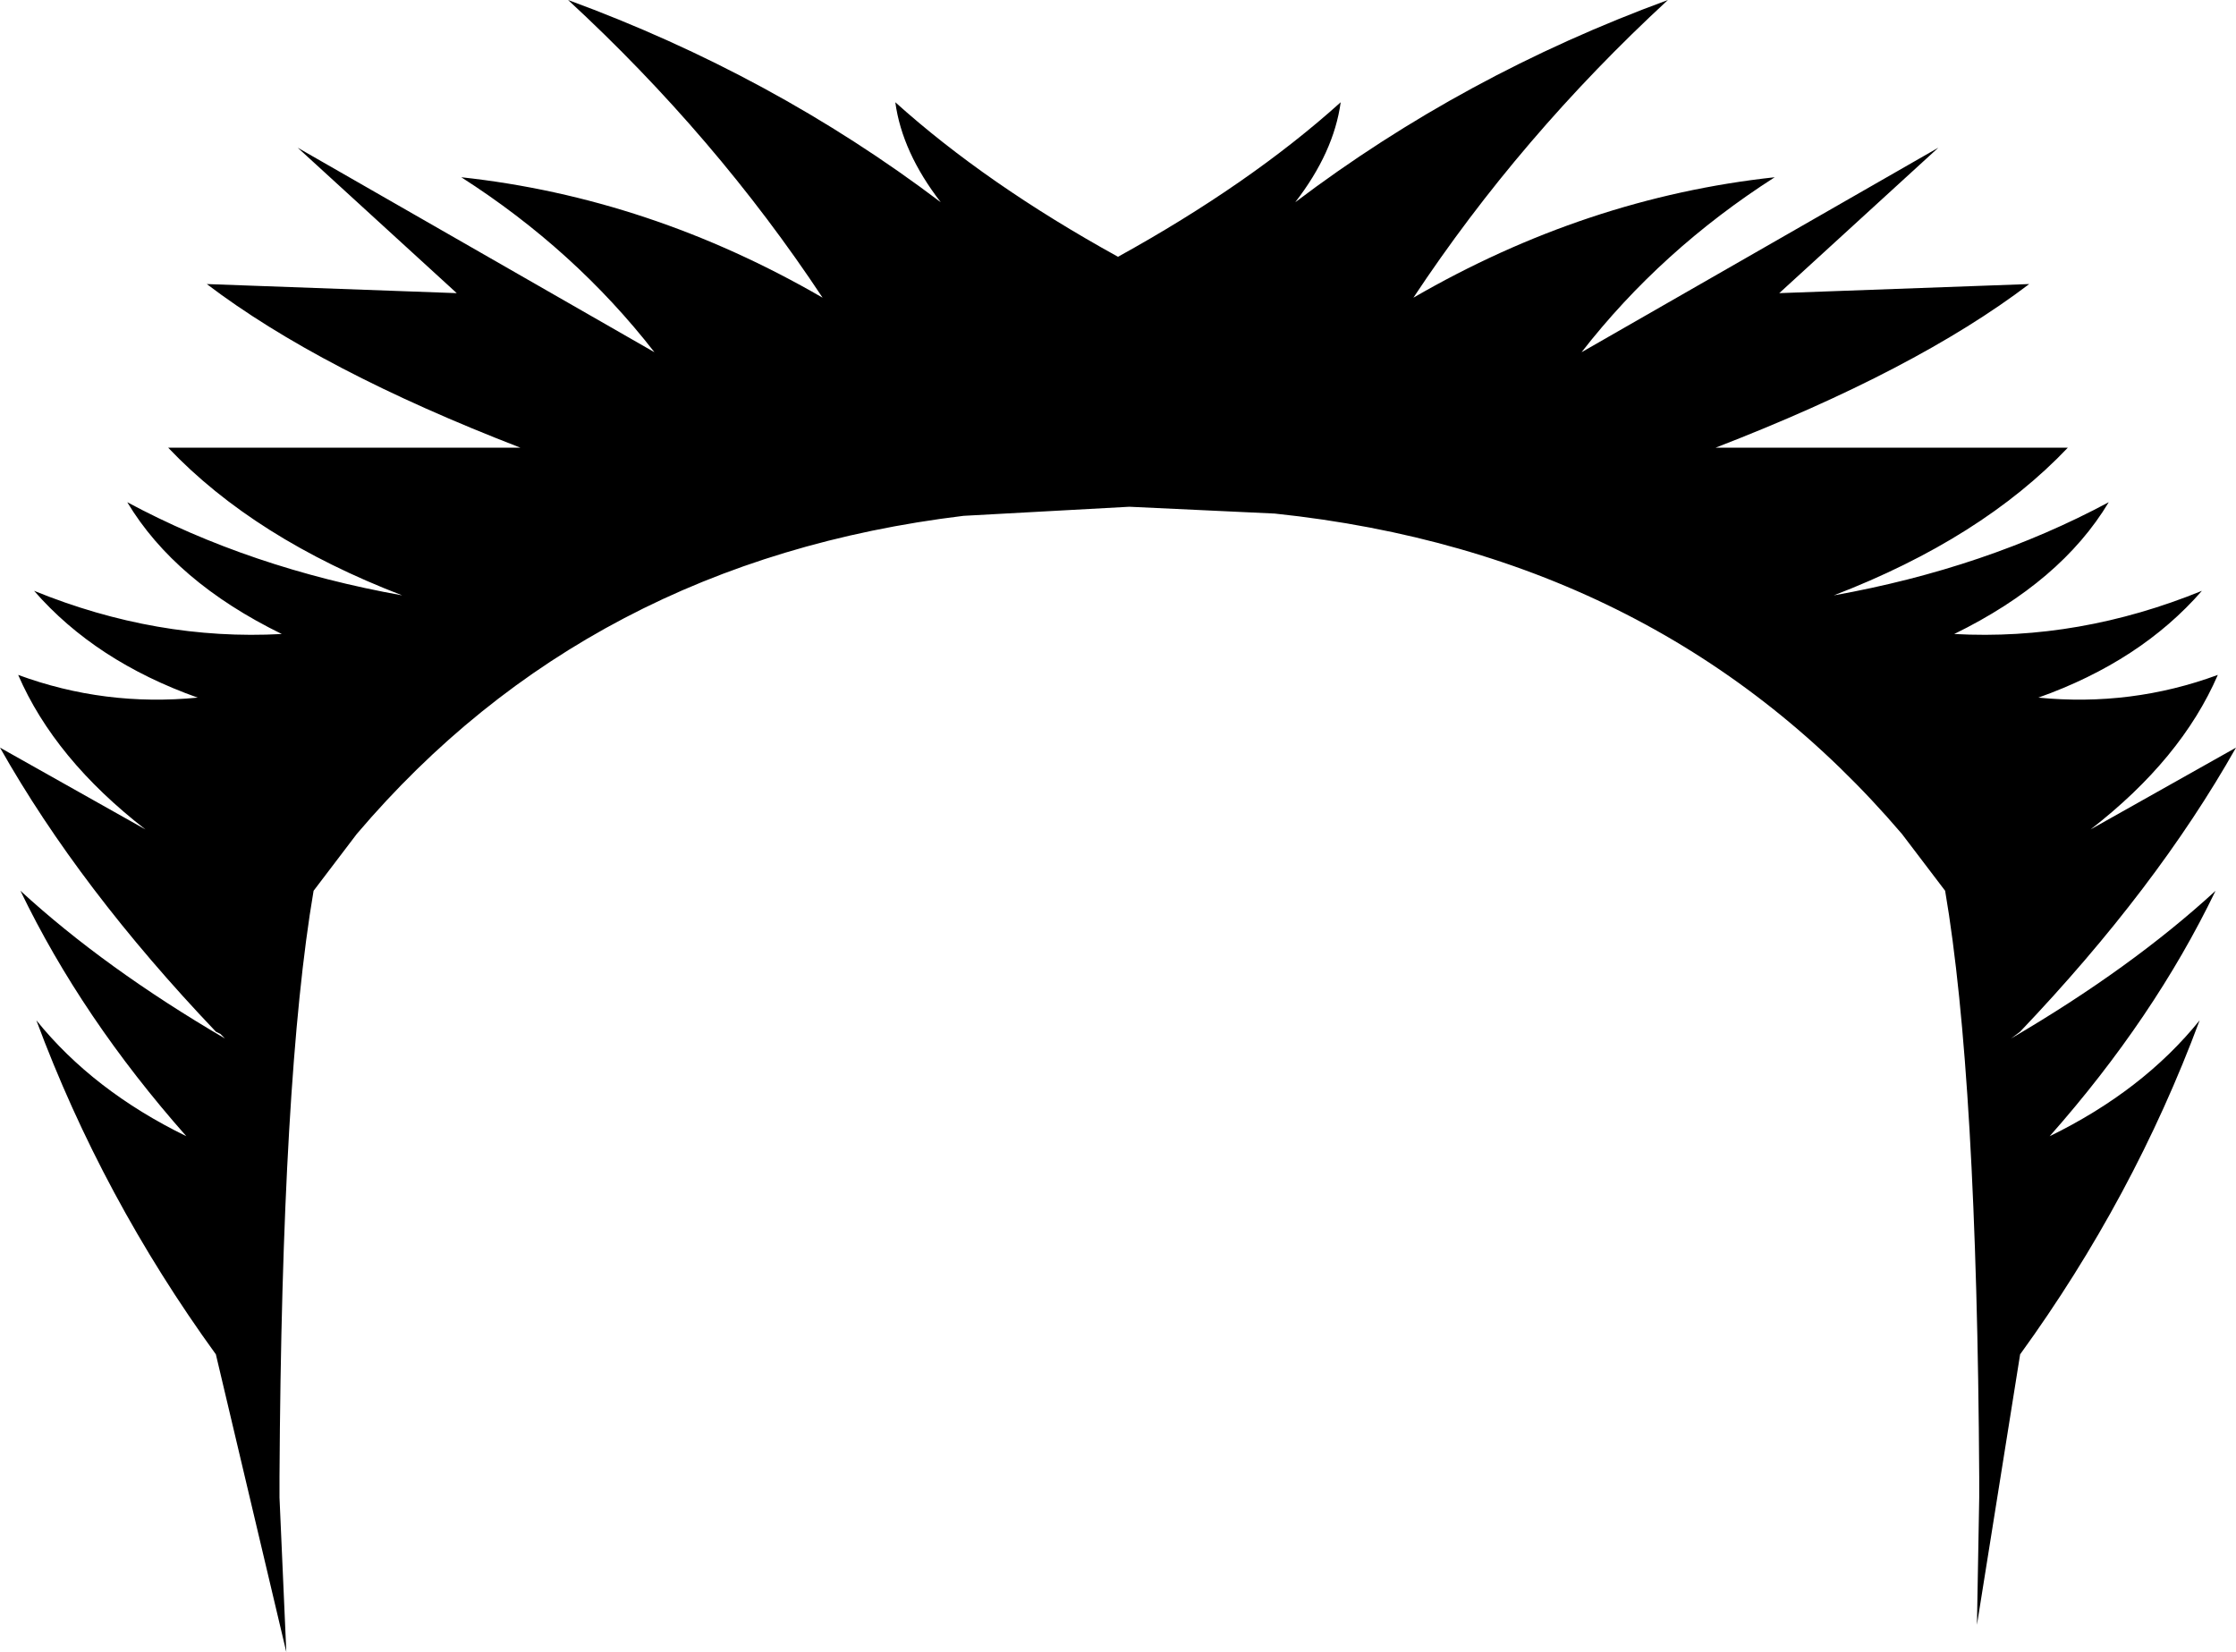 <?xml version="1.0" encoding="UTF-8" standalone="no"?>
<svg xmlns:xlink="http://www.w3.org/1999/xlink" height="36.35px" width="49.2px" xmlns="http://www.w3.org/2000/svg">
  <g transform="matrix(1.0, 0.0, 0.0, 1.0, -375.05, -148.95)">
    <path d="M403.1 160.25 L399.9 160.1 396.25 160.3 Q388.0 161.3 382.9 167.3 L381.95 168.55 Q381.25 172.65 381.2 181.45 L381.2 181.7 381.2 181.9 381.35 185.3 379.8 178.75 Q377.3 175.3 375.85 171.4 377.1 172.95 379.15 173.95 376.85 171.35 375.5 168.55 377.35 170.25 380.0 171.8 L379.9 171.7 379.8 171.65 Q376.8 168.5 375.05 165.4 L378.25 167.2 Q376.25 165.65 375.45 163.8 377.35 164.5 379.4 164.3 377.15 163.5 375.8 161.95 378.5 163.05 381.25 162.9 378.9 161.75 377.85 160.0 380.55 161.45 383.9 162.05 380.65 160.8 378.75 158.8 L386.5 158.8 Q382.1 157.1 379.6 155.2 L385.1 155.4 381.6 152.2 389.45 156.7 Q387.7 154.45 385.2 152.85 389.35 153.3 393.15 155.5 390.8 151.95 387.55 148.95 392.05 150.6 395.75 153.4 394.9 152.3 394.75 151.2 396.75 153.0 399.65 154.6 402.55 153.0 404.55 151.2 404.4 152.3 403.55 153.4 407.25 150.6 411.75 148.95 408.5 151.95 406.15 155.5 409.95 153.3 414.1 152.85 411.6 154.45 409.85 156.7 L417.7 152.2 414.2 155.4 419.7 155.2 Q417.2 157.1 412.8 158.8 L420.55 158.8 Q418.65 160.8 415.4 162.05 418.75 161.45 421.45 160.0 420.4 161.75 418.05 162.9 420.8 163.05 423.5 161.95 422.15 163.5 419.9 164.3 421.95 164.5 423.85 163.8 423.05 165.65 421.05 167.2 L424.25 165.4 Q422.5 168.5 419.5 171.65 L419.3 171.8 Q421.95 170.25 423.8 168.55 422.45 171.35 420.15 173.95 422.2 172.95 423.45 171.4 422.0 175.3 419.5 178.75 L418.55 184.7 418.6 181.9 418.6 181.7 418.6 181.45 Q418.55 172.65 417.85 168.55 L416.9 167.3 Q411.65 161.15 403.1 160.25" fill="#000000" fill-rule="evenodd" stroke="none"/>
  </g>
</svg>
